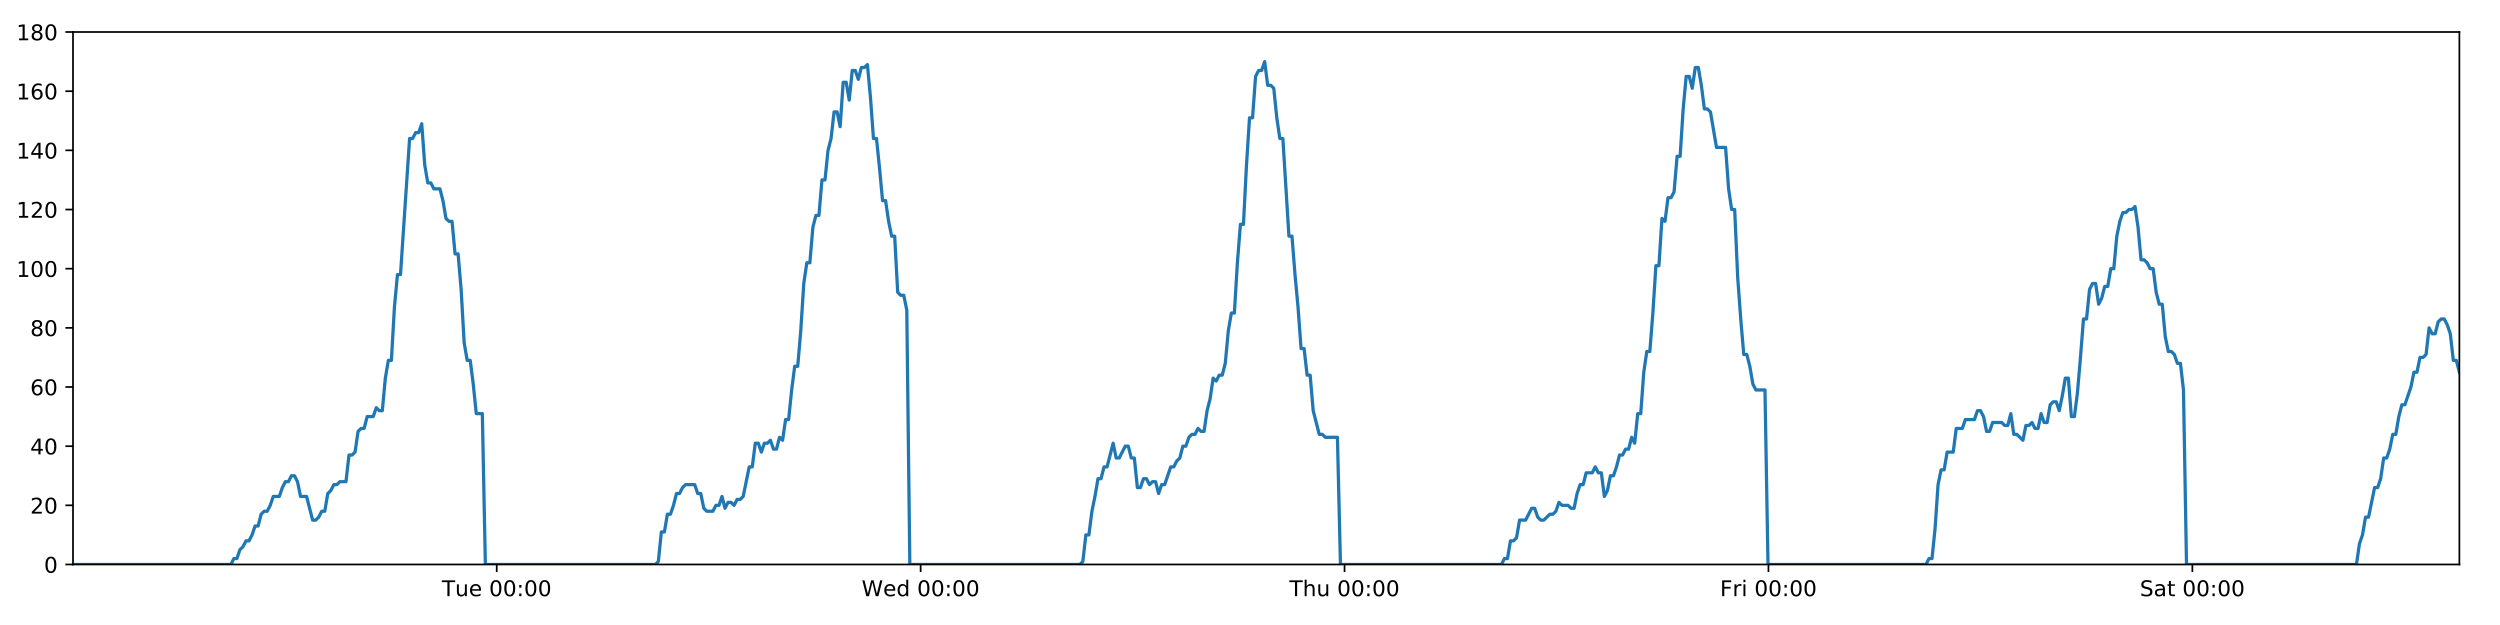 <?xml version="1.0" encoding="utf-8" standalone="no"?>
<!DOCTYPE svg PUBLIC "-//W3C//DTD SVG 1.1//EN"
  "http://www.w3.org/Graphics/SVG/1.1/DTD/svg11.dtd">
<!-- Created with matplotlib (https://matplotlib.org/) -->
<svg height="288pt" version="1.1" viewBox="0 0 1152 288" width="1152pt" xmlns="http://www.w3.org/2000/svg" xmlns:xlink="http://www.w3.org/1999/xlink">
 <defs>
  <style type="text/css">
*{stroke-linecap:butt;stroke-linejoin:round;}
  </style>
 </defs>
 <g id="figure_1">
  <g id="patch_1">
   <path d="M 0 288 
L 1152 288 
L 1152 0 
L 0 0 
z
" style="fill:#ffffff;"/>
  </g>
  <g id="axes_1">
   <g id="patch_2">
    <path d="M 33.64 260.12 
L 1133.28 260.12 
L 1133.28 14.76 
L 33.64 14.76 
z
" style="fill:#ffffff;"/>
   </g>
   <g id="matplotlib.axis_1">
    <g id="xtick_1">
     <g id="line2d_1">
      <defs>
       <path d="M 0 0 
L 0 3.5 
" id="ma58b746907" style="stroke:#000000;stroke-width:0.8;"/>
      </defs>
      <g>
       <use style="stroke:#000000;stroke-width:0.8;" x="228.89" xlink:href="#ma58b746907" y="260.12"/>
      </g>
     </g>
     <g id="text_1">
      <!-- Tue 00:00 -->
      <defs>
       <path d="M -0.297 72.906 
L 61.375 72.906 
L 61.375 64.594 
L 35.5 64.594 
L 35.5 0 
L 25.594 0 
L 25.594 64.594 
L -0.297 64.594 
z
" id="DejaVuSans-84"/>
       <path d="M 8.5 21.578 
L 8.5 54.688 
L 17.484 54.688 
L 17.484 21.922 
Q 17.484 14.156 20.5 10.266 
Q 23.531 6.391 29.594 6.391 
Q 36.859 6.391 41.078 11.031 
Q 45.312 15.672 45.312 23.688 
L 45.312 54.688 
L 54.297 54.688 
L 54.297 0 
L 45.312 0 
L 45.312 8.406 
Q 42.047 3.422 37.719 1 
Q 33.406 -1.422 27.688 -1.422 
Q 18.266 -1.422 13.375 4.438 
Q 8.5 10.297 8.5 21.578 
z
M 31.109 56 
z
" id="DejaVuSans-117"/>
       <path d="M 56.203 29.594 
L 56.203 25.203 
L 14.891 25.203 
Q 15.484 15.922 20.484 11.062 
Q 25.484 6.203 34.422 6.203 
Q 39.594 6.203 44.453 7.469 
Q 49.312 8.734 54.109 11.281 
L 54.109 2.781 
Q 49.266 0.734 44.188 -0.344 
Q 39.109 -1.422 33.891 -1.422 
Q 20.797 -1.422 13.156 6.188 
Q 5.516 13.812 5.516 26.812 
Q 5.516 40.234 12.766 48.109 
Q 20.016 56 32.328 56 
Q 43.359 56 49.781 48.891 
Q 56.203 41.797 56.203 29.594 
z
M 47.219 32.234 
Q 47.125 39.594 43.094 43.984 
Q 39.062 48.391 32.422 48.391 
Q 24.906 48.391 20.391 44.141 
Q 15.875 39.891 15.188 32.172 
z
" id="DejaVuSans-101"/>
       <path id="DejaVuSans-32"/>
       <path d="M 31.781 66.406 
Q 24.172 66.406 20.328 58.906 
Q 16.5 51.422 16.5 36.375 
Q 16.5 21.391 20.328 13.891 
Q 24.172 6.391 31.781 6.391 
Q 39.453 6.391 43.281 13.891 
Q 47.125 21.391 47.125 36.375 
Q 47.125 51.422 43.281 58.906 
Q 39.453 66.406 31.781 66.406 
z
M 31.781 74.219 
Q 44.047 74.219 50.516 64.516 
Q 56.984 54.828 56.984 36.375 
Q 56.984 17.969 50.516 8.266 
Q 44.047 -1.422 31.781 -1.422 
Q 19.531 -1.422 13.062 8.266 
Q 6.594 17.969 6.594 36.375 
Q 6.594 54.828 13.062 64.516 
Q 19.531 74.219 31.781 74.219 
z
" id="DejaVuSans-48"/>
       <path d="M 11.719 12.406 
L 22.016 12.406 
L 22.016 0 
L 11.719 0 
z
M 11.719 51.703 
L 22.016 51.703 
L 22.016 39.312 
L 11.719 39.312 
z
" id="DejaVuSans-58"/>
      </defs>
      <g transform="translate(203.604 274.718)scale(0.1 -0.1)">
       <use xlink:href="#DejaVuSans-84"/>
       <use x="60.85" xlink:href="#DejaVuSans-117"/>
       <use x="124.229" xlink:href="#DejaVuSans-101"/>
       <use x="185.752" xlink:href="#DejaVuSans-32"/>
       <use x="217.539" xlink:href="#DejaVuSans-48"/>
       <use x="281.162" xlink:href="#DejaVuSans-48"/>
       <use x="344.785" xlink:href="#DejaVuSans-58"/>
       <use x="378.477" xlink:href="#DejaVuSans-48"/>
       <use x="442.1" xlink:href="#DejaVuSans-48"/>
      </g>
     </g>
    </g>
    <g id="xtick_2">
     <g id="line2d_2">
      <g>
       <use style="stroke:#000000;stroke-width:0.8;" x="424.228" xlink:href="#ma58b746907" y="260.12"/>
      </g>
     </g>
     <g id="text_2">
      <!-- Wed 00:00 -->
      <defs>
       <path d="M 3.328 72.906 
L 13.281 72.906 
L 28.609 11.281 
L 43.891 72.906 
L 54.984 72.906 
L 70.312 11.281 
L 85.594 72.906 
L 95.609 72.906 
L 77.297 0 
L 64.891 0 
L 49.516 63.281 
L 33.984 0 
L 21.578 0 
z
" id="DejaVuSans-87"/>
       <path d="M 45.406 46.391 
L 45.406 75.984 
L 54.391 75.984 
L 54.391 0 
L 45.406 0 
L 45.406 8.203 
Q 42.578 3.328 38.25 0.953 
Q 33.938 -1.422 27.875 -1.422 
Q 17.969 -1.422 11.734 6.484 
Q 5.516 14.406 5.516 27.297 
Q 5.516 40.188 11.734 48.094 
Q 17.969 56 27.875 56 
Q 33.938 56 38.25 53.625 
Q 42.578 51.266 45.406 46.391 
z
M 14.797 27.297 
Q 14.797 17.391 18.875 11.75 
Q 22.953 6.109 30.078 6.109 
Q 37.203 6.109 41.297 11.75 
Q 45.406 17.391 45.406 27.297 
Q 45.406 37.203 41.297 42.844 
Q 37.203 48.484 30.078 48.484 
Q 22.953 48.484 18.875 42.844 
Q 14.797 37.203 14.797 27.297 
z
" id="DejaVuSans-100"/>
      </defs>
      <g transform="translate(397.039 274.718)scale(0.1 -0.1)">
       <use xlink:href="#DejaVuSans-87"/>
       <use x="98.799" xlink:href="#DejaVuSans-101"/>
       <use x="160.322" xlink:href="#DejaVuSans-100"/>
       <use x="223.799" xlink:href="#DejaVuSans-32"/>
       <use x="255.586" xlink:href="#DejaVuSans-48"/>
       <use x="319.209" xlink:href="#DejaVuSans-48"/>
       <use x="382.832" xlink:href="#DejaVuSans-58"/>
       <use x="416.523" xlink:href="#DejaVuSans-48"/>
       <use x="480.146" xlink:href="#DejaVuSans-48"/>
      </g>
     </g>
    </g>
    <g id="xtick_3">
     <g id="line2d_3">
      <g>
       <use style="stroke:#000000;stroke-width:0.8;" x="619.566" xlink:href="#ma58b746907" y="260.12"/>
      </g>
     </g>
     <g id="text_3">
      <!-- Thu 00:00 -->
      <defs>
       <path d="M 54.891 33.016 
L 54.891 0 
L 45.906 0 
L 45.906 32.719 
Q 45.906 40.484 42.875 44.328 
Q 39.844 48.188 33.797 48.188 
Q 26.516 48.188 22.312 43.547 
Q 18.109 38.922 18.109 30.906 
L 18.109 0 
L 9.078 0 
L 9.078 75.984 
L 18.109 75.984 
L 18.109 46.188 
Q 21.344 51.125 25.703 53.562 
Q 30.078 56 35.797 56 
Q 45.219 56 50.047 50.172 
Q 54.891 44.344 54.891 33.016 
z
" id="DejaVuSans-104"/>
      </defs>
      <g transform="translate(594.176 274.718)scale(0.1 -0.1)">
       <use xlink:href="#DejaVuSans-84"/>
       <use x="61.084" xlink:href="#DejaVuSans-104"/>
       <use x="124.463" xlink:href="#DejaVuSans-117"/>
       <use x="187.842" xlink:href="#DejaVuSans-32"/>
       <use x="219.629" xlink:href="#DejaVuSans-48"/>
       <use x="283.252" xlink:href="#DejaVuSans-48"/>
       <use x="346.875" xlink:href="#DejaVuSans-58"/>
       <use x="380.566" xlink:href="#DejaVuSans-48"/>
       <use x="444.189" xlink:href="#DejaVuSans-48"/>
      </g>
     </g>
    </g>
    <g id="xtick_4">
     <g id="line2d_4">
      <g>
       <use style="stroke:#000000;stroke-width:0.8;" x="814.904" xlink:href="#ma58b746907" y="260.12"/>
      </g>
     </g>
     <g id="text_4">
      <!-- Fri 00:00 -->
      <defs>
       <path d="M 9.812 72.906 
L 51.703 72.906 
L 51.703 64.594 
L 19.672 64.594 
L 19.672 43.109 
L 48.578 43.109 
L 48.578 34.812 
L 19.672 34.812 
L 19.672 0 
L 9.812 0 
z
" id="DejaVuSans-70"/>
       <path d="M 41.109 46.297 
Q 39.594 47.172 37.812 47.578 
Q 36.031 48 33.891 48 
Q 26.266 48 22.188 43.047 
Q 18.109 38.094 18.109 28.812 
L 18.109 0 
L 9.078 0 
L 9.078 54.688 
L 18.109 54.688 
L 18.109 46.188 
Q 20.953 51.172 25.484 53.578 
Q 30.031 56 36.531 56 
Q 37.453 56 38.578 55.875 
Q 39.703 55.766 41.062 55.516 
z
" id="DejaVuSans-114"/>
       <path d="M 9.422 54.688 
L 18.406 54.688 
L 18.406 0 
L 9.422 0 
z
M 9.422 75.984 
L 18.406 75.984 
L 18.406 64.594 
L 9.422 64.594 
z
" id="DejaVuSans-105"/>
      </defs>
      <g transform="translate(792.591 274.718)scale(0.1 -0.1)">
       <use xlink:href="#DejaVuSans-70"/>
       <use x="57.41" xlink:href="#DejaVuSans-114"/>
       <use x="98.523" xlink:href="#DejaVuSans-105"/>
       <use x="126.307" xlink:href="#DejaVuSans-32"/>
       <use x="158.094" xlink:href="#DejaVuSans-48"/>
       <use x="221.717" xlink:href="#DejaVuSans-48"/>
       <use x="285.34" xlink:href="#DejaVuSans-58"/>
       <use x="319.031" xlink:href="#DejaVuSans-48"/>
       <use x="382.654" xlink:href="#DejaVuSans-48"/>
      </g>
     </g>
    </g>
    <g id="xtick_5">
     <g id="line2d_5">
      <g>
       <use style="stroke:#000000;stroke-width:0.8;" x="1010.242" xlink:href="#ma58b746907" y="260.12"/>
      </g>
     </g>
     <g id="text_5">
      <!-- Sat 00:00 -->
      <defs>
       <path d="M 53.516 70.516 
L 53.516 60.891 
Q 47.906 63.578 42.922 64.891 
Q 37.938 66.219 33.297 66.219 
Q 25.25 66.219 20.875 63.094 
Q 16.5 59.969 16.5 54.203 
Q 16.5 49.359 19.406 46.891 
Q 22.312 44.438 30.422 42.922 
L 36.375 41.703 
Q 47.406 39.594 52.656 34.297 
Q 57.906 29 57.906 20.125 
Q 57.906 9.516 50.797 4.047 
Q 43.703 -1.422 29.984 -1.422 
Q 24.812 -1.422 18.969 -0.25 
Q 13.141 0.922 6.891 3.219 
L 6.891 13.375 
Q 12.891 10.016 18.656 8.297 
Q 24.422 6.594 29.984 6.594 
Q 38.422 6.594 43.016 9.906 
Q 47.609 13.234 47.609 19.391 
Q 47.609 24.75 44.312 27.781 
Q 41.016 30.812 33.5 32.328 
L 27.484 33.5 
Q 16.453 35.688 11.516 40.375 
Q 6.594 45.062 6.594 53.422 
Q 6.594 63.094 13.406 68.656 
Q 20.219 74.219 32.172 74.219 
Q 37.312 74.219 42.625 73.281 
Q 47.953 72.359 53.516 70.516 
z
" id="DejaVuSans-83"/>
       <path d="M 34.281 27.484 
Q 23.391 27.484 19.188 25 
Q 14.984 22.516 14.984 16.5 
Q 14.984 11.719 18.141 8.906 
Q 21.297 6.109 26.703 6.109 
Q 34.188 6.109 38.703 11.406 
Q 43.219 16.703 43.219 25.484 
L 43.219 27.484 
z
M 52.203 31.203 
L 52.203 0 
L 43.219 0 
L 43.219 8.297 
Q 40.141 3.328 35.547 0.953 
Q 30.953 -1.422 24.312 -1.422 
Q 15.922 -1.422 10.953 3.297 
Q 6 8.016 6 15.922 
Q 6 25.141 12.172 29.828 
Q 18.359 34.516 30.609 34.516 
L 43.219 34.516 
L 43.219 35.406 
Q 43.219 41.609 39.141 45 
Q 35.062 48.391 27.688 48.391 
Q 23 48.391 18.547 47.266 
Q 14.109 46.141 10.016 43.891 
L 10.016 52.203 
Q 14.938 54.109 19.578 55.047 
Q 24.219 56 28.609 56 
Q 40.484 56 46.344 49.844 
Q 52.203 43.703 52.203 31.203 
z
" id="DejaVuSans-97"/>
       <path d="M 18.312 70.219 
L 18.312 54.688 
L 36.812 54.688 
L 36.812 47.703 
L 18.312 47.703 
L 18.312 18.016 
Q 18.312 11.328 20.141 9.422 
Q 21.969 7.516 27.594 7.516 
L 36.812 7.516 
L 36.812 0 
L 27.594 0 
Q 17.188 0 13.234 3.875 
Q 9.281 7.766 9.281 18.016 
L 9.281 47.703 
L 2.688 47.703 
L 2.688 54.688 
L 9.281 54.688 
L 9.281 70.219 
z
" id="DejaVuSans-116"/>
      </defs>
      <g transform="translate(986.045 274.718)scale(0.1 -0.1)">
       <use xlink:href="#DejaVuSans-83"/>
       <use x="63.477" xlink:href="#DejaVuSans-97"/>
       <use x="124.756" xlink:href="#DejaVuSans-116"/>
       <use x="163.965" xlink:href="#DejaVuSans-32"/>
       <use x="195.752" xlink:href="#DejaVuSans-48"/>
       <use x="259.375" xlink:href="#DejaVuSans-48"/>
       <use x="322.998" xlink:href="#DejaVuSans-58"/>
       <use x="356.689" xlink:href="#DejaVuSans-48"/>
       <use x="420.312" xlink:href="#DejaVuSans-48"/>
      </g>
     </g>
    </g>
   </g>
   <g id="matplotlib.axis_2">
    <g id="ytick_1">
     <g id="line2d_6">
      <defs>
       <path d="M 0 0 
L -3.5 0 
" id="m3a785c26ac" style="stroke:#000000;stroke-width:0.8;"/>
      </defs>
      <g>
       <use style="stroke:#000000;stroke-width:0.8;" x="33.64" xlink:href="#m3a785c26ac" y="260.12"/>
      </g>
     </g>
     <g id="text_6">
      <!-- 0 -->
      <g transform="translate(20.277 263.919)scale(0.1 -0.1)">
       <use xlink:href="#DejaVuSans-48"/>
      </g>
     </g>
    </g>
    <g id="ytick_2">
     <g id="line2d_7">
      <g>
       <use style="stroke:#000000;stroke-width:0.8;" x="33.64" xlink:href="#m3a785c26ac" y="232.858"/>
      </g>
     </g>
     <g id="text_7">
      <!-- 20 -->
      <defs>
       <path d="M 19.188 8.297 
L 53.609 8.297 
L 53.609 0 
L 7.328 0 
L 7.328 8.297 
Q 12.938 14.109 22.625 23.891 
Q 32.328 33.688 34.812 36.531 
Q 39.547 41.844 41.422 45.531 
Q 43.312 49.219 43.312 52.781 
Q 43.312 58.594 39.234 62.25 
Q 35.156 65.922 28.609 65.922 
Q 23.969 65.922 18.812 64.312 
Q 13.672 62.703 7.812 59.422 
L 7.812 69.391 
Q 13.766 71.781 18.938 73 
Q 24.125 74.219 28.422 74.219 
Q 39.75 74.219 46.484 68.547 
Q 53.219 62.891 53.219 53.422 
Q 53.219 48.922 51.531 44.891 
Q 49.859 40.875 45.406 35.406 
Q 44.188 33.984 37.641 27.219 
Q 31.109 20.453 19.188 8.297 
z
" id="DejaVuSans-50"/>
      </defs>
      <g transform="translate(13.915 236.657)scale(0.1 -0.1)">
       <use xlink:href="#DejaVuSans-50"/>
       <use x="63.623" xlink:href="#DejaVuSans-48"/>
      </g>
     </g>
    </g>
    <g id="ytick_3">
     <g id="line2d_8">
      <g>
       <use style="stroke:#000000;stroke-width:0.8;" x="33.64" xlink:href="#m3a785c26ac" y="205.596"/>
      </g>
     </g>
     <g id="text_8">
      <!-- 40 -->
      <defs>
       <path d="M 37.797 64.312 
L 12.891 25.391 
L 37.797 25.391 
z
M 35.203 72.906 
L 47.609 72.906 
L 47.609 25.391 
L 58.016 25.391 
L 58.016 17.188 
L 47.609 17.188 
L 47.609 0 
L 37.797 0 
L 37.797 17.188 
L 4.891 17.188 
L 4.891 26.703 
z
" id="DejaVuSans-52"/>
      </defs>
      <g transform="translate(13.915 209.395)scale(0.1 -0.1)">
       <use xlink:href="#DejaVuSans-52"/>
       <use x="63.623" xlink:href="#DejaVuSans-48"/>
      </g>
     </g>
    </g>
    <g id="ytick_4">
     <g id="line2d_9">
      <g>
       <use style="stroke:#000000;stroke-width:0.8;" x="33.64" xlink:href="#m3a785c26ac" y="178.333"/>
      </g>
     </g>
     <g id="text_9">
      <!-- 60 -->
      <defs>
       <path d="M 33.016 40.375 
Q 26.375 40.375 22.484 35.828 
Q 18.609 31.297 18.609 23.391 
Q 18.609 15.531 22.484 10.953 
Q 26.375 6.391 33.016 6.391 
Q 39.656 6.391 43.531 10.953 
Q 47.406 15.531 47.406 23.391 
Q 47.406 31.297 43.531 35.828 
Q 39.656 40.375 33.016 40.375 
z
M 52.594 71.297 
L 52.594 62.312 
Q 48.875 64.062 45.094 64.984 
Q 41.312 65.922 37.594 65.922 
Q 27.828 65.922 22.672 59.328 
Q 17.531 52.734 16.797 39.406 
Q 19.672 43.656 24.016 45.922 
Q 28.375 48.188 33.594 48.188 
Q 44.578 48.188 50.953 41.516 
Q 57.328 34.859 57.328 23.391 
Q 57.328 12.156 50.688 5.359 
Q 44.047 -1.422 33.016 -1.422 
Q 20.359 -1.422 13.672 8.266 
Q 6.984 17.969 6.984 36.375 
Q 6.984 53.656 15.188 63.938 
Q 23.391 74.219 37.203 74.219 
Q 40.922 74.219 44.703 73.484 
Q 48.484 72.75 52.594 71.297 
z
" id="DejaVuSans-54"/>
      </defs>
      <g transform="translate(13.915 182.133)scale(0.1 -0.1)">
       <use xlink:href="#DejaVuSans-54"/>
       <use x="63.623" xlink:href="#DejaVuSans-48"/>
      </g>
     </g>
    </g>
    <g id="ytick_5">
     <g id="line2d_10">
      <g>
       <use style="stroke:#000000;stroke-width:0.8;" x="33.64" xlink:href="#m3a785c26ac" y="151.071"/>
      </g>
     </g>
     <g id="text_10">
      <!-- 80 -->
      <defs>
       <path d="M 31.781 34.625 
Q 24.75 34.625 20.719 30.859 
Q 16.703 27.094 16.703 20.516 
Q 16.703 13.922 20.719 10.156 
Q 24.75 6.391 31.781 6.391 
Q 38.812 6.391 42.859 10.172 
Q 46.922 13.969 46.922 20.516 
Q 46.922 27.094 42.891 30.859 
Q 38.875 34.625 31.781 34.625 
z
M 21.922 38.812 
Q 15.578 40.375 12.031 44.719 
Q 8.5 49.078 8.5 55.328 
Q 8.5 64.062 14.719 69.141 
Q 20.953 74.219 31.781 74.219 
Q 42.672 74.219 48.875 69.141 
Q 55.078 64.062 55.078 55.328 
Q 55.078 49.078 51.531 44.719 
Q 48 40.375 41.703 38.812 
Q 48.828 37.156 52.797 32.312 
Q 56.781 27.484 56.781 20.516 
Q 56.781 9.906 50.312 4.234 
Q 43.844 -1.422 31.781 -1.422 
Q 19.734 -1.422 13.25 4.234 
Q 6.781 9.906 6.781 20.516 
Q 6.781 27.484 10.781 32.312 
Q 14.797 37.156 21.922 38.812 
z
M 18.312 54.391 
Q 18.312 48.734 21.844 45.562 
Q 25.391 42.391 31.781 42.391 
Q 38.141 42.391 41.719 45.562 
Q 45.312 48.734 45.312 54.391 
Q 45.312 60.062 41.719 63.234 
Q 38.141 66.406 31.781 66.406 
Q 25.391 66.406 21.844 63.234 
Q 18.312 60.062 18.312 54.391 
z
" id="DejaVuSans-56"/>
      </defs>
      <g transform="translate(13.915 154.87)scale(0.1 -0.1)">
       <use xlink:href="#DejaVuSans-56"/>
       <use x="63.623" xlink:href="#DejaVuSans-48"/>
      </g>
     </g>
    </g>
    <g id="ytick_6">
     <g id="line2d_11">
      <g>
       <use style="stroke:#000000;stroke-width:0.8;" x="33.64" xlink:href="#m3a785c26ac" y="123.809"/>
      </g>
     </g>
     <g id="text_11">
      <!-- 100 -->
      <defs>
       <path d="M 12.406 8.297 
L 28.516 8.297 
L 28.516 63.922 
L 10.984 60.406 
L 10.984 69.391 
L 28.422 72.906 
L 38.281 72.906 
L 38.281 8.297 
L 54.391 8.297 
L 54.391 0 
L 12.406 0 
z
" id="DejaVuSans-49"/>
      </defs>
      <g transform="translate(7.553 127.608)scale(0.1 -0.1)">
       <use xlink:href="#DejaVuSans-49"/>
       <use x="63.623" xlink:href="#DejaVuSans-48"/>
       <use x="127.246" xlink:href="#DejaVuSans-48"/>
      </g>
     </g>
    </g>
    <g id="ytick_7">
     <g id="line2d_12">
      <g>
       <use style="stroke:#000000;stroke-width:0.8;" x="33.64" xlink:href="#m3a785c26ac" y="96.547"/>
      </g>
     </g>
     <g id="text_12">
      <!-- 120 -->
      <g transform="translate(7.553 100.346)scale(0.1 -0.1)">
       <use xlink:href="#DejaVuSans-49"/>
       <use x="63.623" xlink:href="#DejaVuSans-50"/>
       <use x="127.246" xlink:href="#DejaVuSans-48"/>
      </g>
     </g>
    </g>
    <g id="ytick_8">
     <g id="line2d_13">
      <g>
       <use style="stroke:#000000;stroke-width:0.8;" x="33.64" xlink:href="#m3a785c26ac" y="69.284"/>
      </g>
     </g>
     <g id="text_13">
      <!-- 140 -->
      <g transform="translate(7.553 73.084)scale(0.1 -0.1)">
       <use xlink:href="#DejaVuSans-49"/>
       <use x="63.623" xlink:href="#DejaVuSans-52"/>
       <use x="127.246" xlink:href="#DejaVuSans-48"/>
      </g>
     </g>
    </g>
    <g id="ytick_9">
     <g id="line2d_14">
      <g>
       <use style="stroke:#000000;stroke-width:0.8;" x="33.64" xlink:href="#m3a785c26ac" y="42.022"/>
      </g>
     </g>
     <g id="text_14">
      <!-- 160 -->
      <g transform="translate(7.553 45.821)scale(0.1 -0.1)">
       <use xlink:href="#DejaVuSans-49"/>
       <use x="63.623" xlink:href="#DejaVuSans-54"/>
       <use x="127.246" xlink:href="#DejaVuSans-48"/>
      </g>
     </g>
    </g>
    <g id="ytick_10">
     <g id="line2d_15">
      <g>
       <use style="stroke:#000000;stroke-width:0.8;" x="33.64" xlink:href="#m3a785c26ac" y="14.76"/>
      </g>
     </g>
     <g id="text_15">
      <!-- 180 -->
      <g transform="translate(7.553 18.559)scale(0.1 -0.1)">
       <use xlink:href="#DejaVuSans-49"/>
       <use x="63.623" xlink:href="#DejaVuSans-56"/>
       <use x="127.246" xlink:href="#DejaVuSans-48"/>
      </g>
     </g>
    </g>
   </g>
   <g id="line2d_16">
    <path clip-path="url(#p17fa03c031)" d="M 33.64 260.12 
L 106.388 260.12 
L 107.76 257.394 
L 109.16 257.394 
L 110.555 253.304 
L 111.949 251.941 
L 113.347 249.215 
L 114.743 249.215 
L 116.141 246.489 
L 117.537 242.4 
L 118.933 242.4 
L 120.329 236.947 
L 121.726 235.584 
L 123.123 235.584 
L 124.521 232.858 
L 125.916 228.768 
L 128.708 228.768 
L 130.103 224.679 
L 131.499 221.953 
L 132.895 221.953 
L 134.294 219.227 
L 135.691 219.227 
L 137.089 221.953 
L 138.483 228.768 
L 141.272 228.768 
L 144.062 239.673 
L 145.461 239.673 
L 146.858 238.31 
L 148.256 235.584 
L 149.651 235.584 
L 151.046 227.405 
L 152.44 226.042 
L 153.835 223.316 
L 155.23 223.316 
L 156.627 221.953 
L 159.418 221.953 
L 160.815 209.685 
L 162.21 209.685 
L 163.606 208.322 
L 165.001 198.78 
L 166.399 197.417 
L 167.795 197.417 
L 169.19 191.964 
L 171.98 191.964 
L 173.378 187.875 
L 174.773 189.238 
L 176.168 189.238 
L 177.563 174.244 
L 178.958 166.065 
L 180.354 166.065 
L 181.752 141.529 
L 183.15 126.535 
L 184.547 126.535 
L 188.739 63.832 
L 190.137 63.832 
L 191.535 61.106 
L 192.933 61.106 
L 194.331 57.016 
L 195.73 76.1 
L 197.128 84.279 
L 198.527 84.279 
L 199.922 87.005 
L 202.713 87.005 
L 204.108 92.457 
L 205.504 100.636 
L 206.901 101.999 
L 208.299 101.999 
L 209.694 116.993 
L 211.09 116.993 
L 212.486 133.351 
L 213.882 157.887 
L 215.278 166.065 
L 216.674 166.065 
L 218.069 176.97 
L 219.465 190.601 
L 222.259 190.601 
L 223.656 260.12 
L 301.987 260.12 
L 303.359 258.757 
L 304.755 245.126 
L 306.15 245.126 
L 307.544 236.947 
L 308.943 236.947 
L 310.338 232.858 
L 311.733 227.405 
L 313.128 227.405 
L 314.525 224.679 
L 315.922 223.316 
L 320.112 223.316 
L 321.507 227.405 
L 322.905 227.405 
L 324.306 234.221 
L 325.702 235.584 
L 328.496 235.584 
L 329.894 232.858 
L 331.291 232.858 
L 332.686 228.768 
L 334.081 234.221 
L 335.475 231.495 
L 336.874 231.495 
L 338.269 232.858 
L 339.664 230.132 
L 341.059 230.132 
L 342.454 228.768 
L 345.246 215.137 
L 346.642 215.137 
L 348.037 204.232 
L 349.432 204.232 
L 350.828 208.322 
L 352.223 204.232 
L 353.617 204.232 
L 355.012 202.869 
L 356.406 206.959 
L 357.804 206.959 
L 359.21 201.506 
L 360.607 202.869 
L 362.002 193.328 
L 363.397 193.328 
L 364.794 179.696 
L 366.192 168.792 
L 367.588 168.792 
L 368.987 152.434 
L 370.385 130.624 
L 371.78 121.083 
L 373.176 121.083 
L 374.572 104.725 
L 375.967 99.273 
L 377.363 99.273 
L 378.759 82.916 
L 380.156 82.916 
L 381.552 69.284 
L 382.948 63.832 
L 384.344 51.564 
L 385.74 51.564 
L 387.135 58.38 
L 388.531 37.933 
L 389.929 37.933 
L 391.324 46.112 
L 392.72 32.48 
L 394.116 32.48 
L 395.511 36.57 
L 396.906 31.117 
L 398.302 31.117 
L 399.698 29.754 
L 401.096 44.748 
L 402.492 63.832 
L 403.888 63.832 
L 405.284 77.463 
L 406.682 92.457 
L 408.078 92.457 
L 409.473 101.999 
L 410.869 108.815 
L 412.264 108.815 
L 413.661 134.714 
L 415.057 136.077 
L 416.453 136.077 
L 417.849 142.892 
L 419.245 260.12 
L 497.575 260.12 
L 498.971 258.757 
L 500.366 246.489 
L 501.764 246.489 
L 503.158 235.584 
L 504.553 228.768 
L 505.949 220.59 
L 507.344 220.59 
L 508.741 215.137 
L 510.138 215.137 
L 512.931 204.232 
L 514.329 211.048 
L 515.725 211.048 
L 518.517 205.596 
L 519.913 205.596 
L 521.309 211.048 
L 522.705 211.048 
L 524.103 224.679 
L 525.498 224.679 
L 526.894 220.59 
L 528.289 220.59 
L 529.69 223.316 
L 531.086 221.953 
L 532.484 221.953 
L 533.881 227.405 
L 535.277 223.316 
L 536.673 223.316 
L 539.468 215.137 
L 540.865 215.137 
L 542.263 212.411 
L 543.659 211.048 
L 545.055 205.596 
L 546.451 205.596 
L 547.848 201.506 
L 549.243 200.143 
L 550.639 200.143 
L 552.035 197.417 
L 553.431 198.78 
L 554.827 198.78 
L 556.223 189.238 
L 557.619 183.786 
L 559.016 174.244 
L 560.41 175.607 
L 561.811 172.881 
L 563.208 172.881 
L 564.605 167.428 
L 566.005 152.434 
L 567.4 144.256 
L 568.795 144.256 
L 570.191 121.083 
L 571.588 103.362 
L 572.984 103.362 
L 574.383 76.1 
L 575.778 54.29 
L 577.173 54.29 
L 578.568 35.207 
L 579.967 32.48 
L 581.362 32.48 
L 582.757 28.391 
L 584.154 39.296 
L 585.553 39.296 
L 586.947 40.659 
L 588.345 54.29 
L 589.747 63.832 
L 591.143 63.832 
L 593.939 108.815 
L 595.338 108.815 
L 596.736 126.535 
L 598.132 141.529 
L 599.529 160.613 
L 600.925 160.613 
L 602.32 172.881 
L 603.717 172.881 
L 605.115 189.238 
L 607.908 200.143 
L 609.305 200.143 
L 610.701 201.506 
L 616.285 201.506 
L 617.682 260.12 
L 691.86 260.12 
L 693.233 257.394 
L 694.629 257.394 
L 696.027 249.215 
L 697.421 249.215 
L 698.816 247.852 
L 700.21 239.673 
L 703.001 239.673 
L 705.794 234.221 
L 707.189 234.221 
L 708.584 238.31 
L 709.979 239.673 
L 711.374 239.673 
L 714.164 236.947 
L 715.559 236.947 
L 716.954 235.584 
L 718.35 231.495 
L 719.744 232.858 
L 722.538 232.858 
L 723.933 234.221 
L 725.329 234.221 
L 726.723 227.405 
L 728.119 223.316 
L 729.514 223.316 
L 730.912 217.864 
L 733.703 217.864 
L 735.098 215.137 
L 736.494 217.864 
L 737.892 217.864 
L 739.288 228.768 
L 740.686 226.042 
L 742.084 219.227 
L 743.479 219.227 
L 744.875 215.137 
L 746.273 209.685 
L 747.67 209.685 
L 749.065 206.959 
L 750.466 206.959 
L 751.863 201.506 
L 753.259 204.232 
L 754.657 190.601 
L 756.052 190.601 
L 757.448 171.518 
L 758.845 161.976 
L 760.242 161.976 
L 761.64 144.256 
L 763.036 122.446 
L 764.434 122.446 
L 765.83 100.636 
L 767.226 101.999 
L 768.622 91.094 
L 770.019 91.094 
L 771.415 88.368 
L 772.811 72.011 
L 774.207 72.011 
L 775.603 50.201 
L 776.999 35.207 
L 778.396 35.207 
L 779.792 40.659 
L 781.187 31.117 
L 782.584 31.117 
L 783.98 39.296 
L 785.377 50.201 
L 786.772 50.201 
L 788.168 51.564 
L 790.96 67.921 
L 795.147 67.921 
L 796.544 87.005 
L 797.94 96.547 
L 799.337 96.547 
L 800.733 127.898 
L 802.128 146.982 
L 803.526 163.339 
L 804.922 163.339 
L 806.318 168.792 
L 807.715 176.97 
L 809.111 179.696 
L 813.299 179.696 
L 814.695 260.12 
L 887.501 260.12 
L 888.873 257.394 
L 890.268 257.394 
L 891.663 243.763 
L 893.058 223.316 
L 894.456 216.5 
L 895.851 216.5 
L 897.249 208.322 
L 900.042 208.322 
L 901.439 197.417 
L 904.235 197.417 
L 905.634 193.328 
L 909.821 193.328 
L 911.217 189.238 
L 912.614 189.238 
L 914.01 191.964 
L 915.406 198.78 
L 916.802 198.78 
L 918.198 194.691 
L 922.386 194.691 
L 923.78 196.054 
L 925.176 196.054 
L 926.572 190.601 
L 927.967 200.143 
L 929.363 200.143 
L 932.153 202.869 
L 933.549 196.054 
L 934.944 196.054 
L 936.34 194.691 
L 937.736 197.417 
L 939.133 197.417 
L 940.53 190.601 
L 941.927 194.691 
L 943.323 194.691 
L 944.719 186.512 
L 946.115 185.149 
L 947.51 185.149 
L 948.905 189.238 
L 950.303 182.423 
L 951.697 174.244 
L 953.093 174.244 
L 954.488 191.964 
L 955.884 191.964 
L 957.28 181.06 
L 958.677 164.702 
L 960.073 146.982 
L 961.471 146.982 
L 962.867 133.351 
L 964.263 130.624 
L 965.658 130.624 
L 967.053 140.166 
L 968.449 137.44 
L 969.846 131.988 
L 971.242 131.988 
L 972.637 123.809 
L 974.035 123.809 
L 975.433 108.815 
L 976.829 101.999 
L 978.224 97.91 
L 979.623 97.91 
L 981.019 96.547 
L 982.413 96.547 
L 983.809 95.184 
L 985.204 104.725 
L 986.599 119.72 
L 987.994 119.72 
L 989.39 121.083 
L 990.785 123.809 
L 992.179 123.809 
L 993.574 134.714 
L 994.969 140.166 
L 996.364 140.166 
L 997.759 155.16 
L 999.154 161.976 
L 1000.552 161.976 
L 1001.948 163.339 
L 1003.345 167.428 
L 1004.744 167.428 
L 1006.142 179.696 
L 1007.541 260.12 
L 1085.841 260.12 
L 1087.235 250.578 
L 1088.63 246.489 
L 1090.027 238.31 
L 1091.424 238.31 
L 1094.214 224.679 
L 1095.61 224.679 
L 1097.005 220.59 
L 1098.4 211.048 
L 1099.795 211.048 
L 1101.19 206.959 
L 1102.584 200.143 
L 1103.979 200.143 
L 1105.373 191.964 
L 1106.767 186.512 
L 1108.161 186.512 
L 1110.951 178.333 
L 1112.346 171.518 
L 1113.74 171.518 
L 1115.137 164.702 
L 1116.531 164.702 
L 1117.928 163.339 
L 1119.324 151.071 
L 1120.72 153.797 
L 1122.115 153.797 
L 1123.509 148.345 
L 1124.907 146.982 
L 1126.304 146.982 
L 1127.699 149.708 
L 1129.096 153.797 
L 1130.49 166.065 
L 1131.885 166.065 
L 1133.28 171.518 
L 1133.28 171.518 
" style="fill:none;stroke:#1f77b4;stroke-linecap:square;stroke-width:1.5;"/>
   </g>
   <g id="patch_3">
    <path d="M 33.64 260.12 
L 33.64 14.76 
" style="fill:none;stroke:#000000;stroke-linecap:square;stroke-linejoin:miter;stroke-width:0.8;"/>
   </g>
   <g id="patch_4">
    <path d="M 1133.28 260.12 
L 1133.28 14.76 
" style="fill:none;stroke:#000000;stroke-linecap:square;stroke-linejoin:miter;stroke-width:0.8;"/>
   </g>
   <g id="patch_5">
    <path d="M 33.64 260.12 
L 1133.28 260.12 
" style="fill:none;stroke:#000000;stroke-linecap:square;stroke-linejoin:miter;stroke-width:0.8;"/>
   </g>
   <g id="patch_6">
    <path d="M 33.64 14.76 
L 1133.28 14.76 
" style="fill:none;stroke:#000000;stroke-linecap:square;stroke-linejoin:miter;stroke-width:0.8;"/>
   </g>
  </g>
 </g>
 <defs>
  <clipPath id="p17fa03c031">
   <rect height="245.36" width="1099.64" x="33.64" y="14.76"/>
  </clipPath>
 </defs>
</svg>
